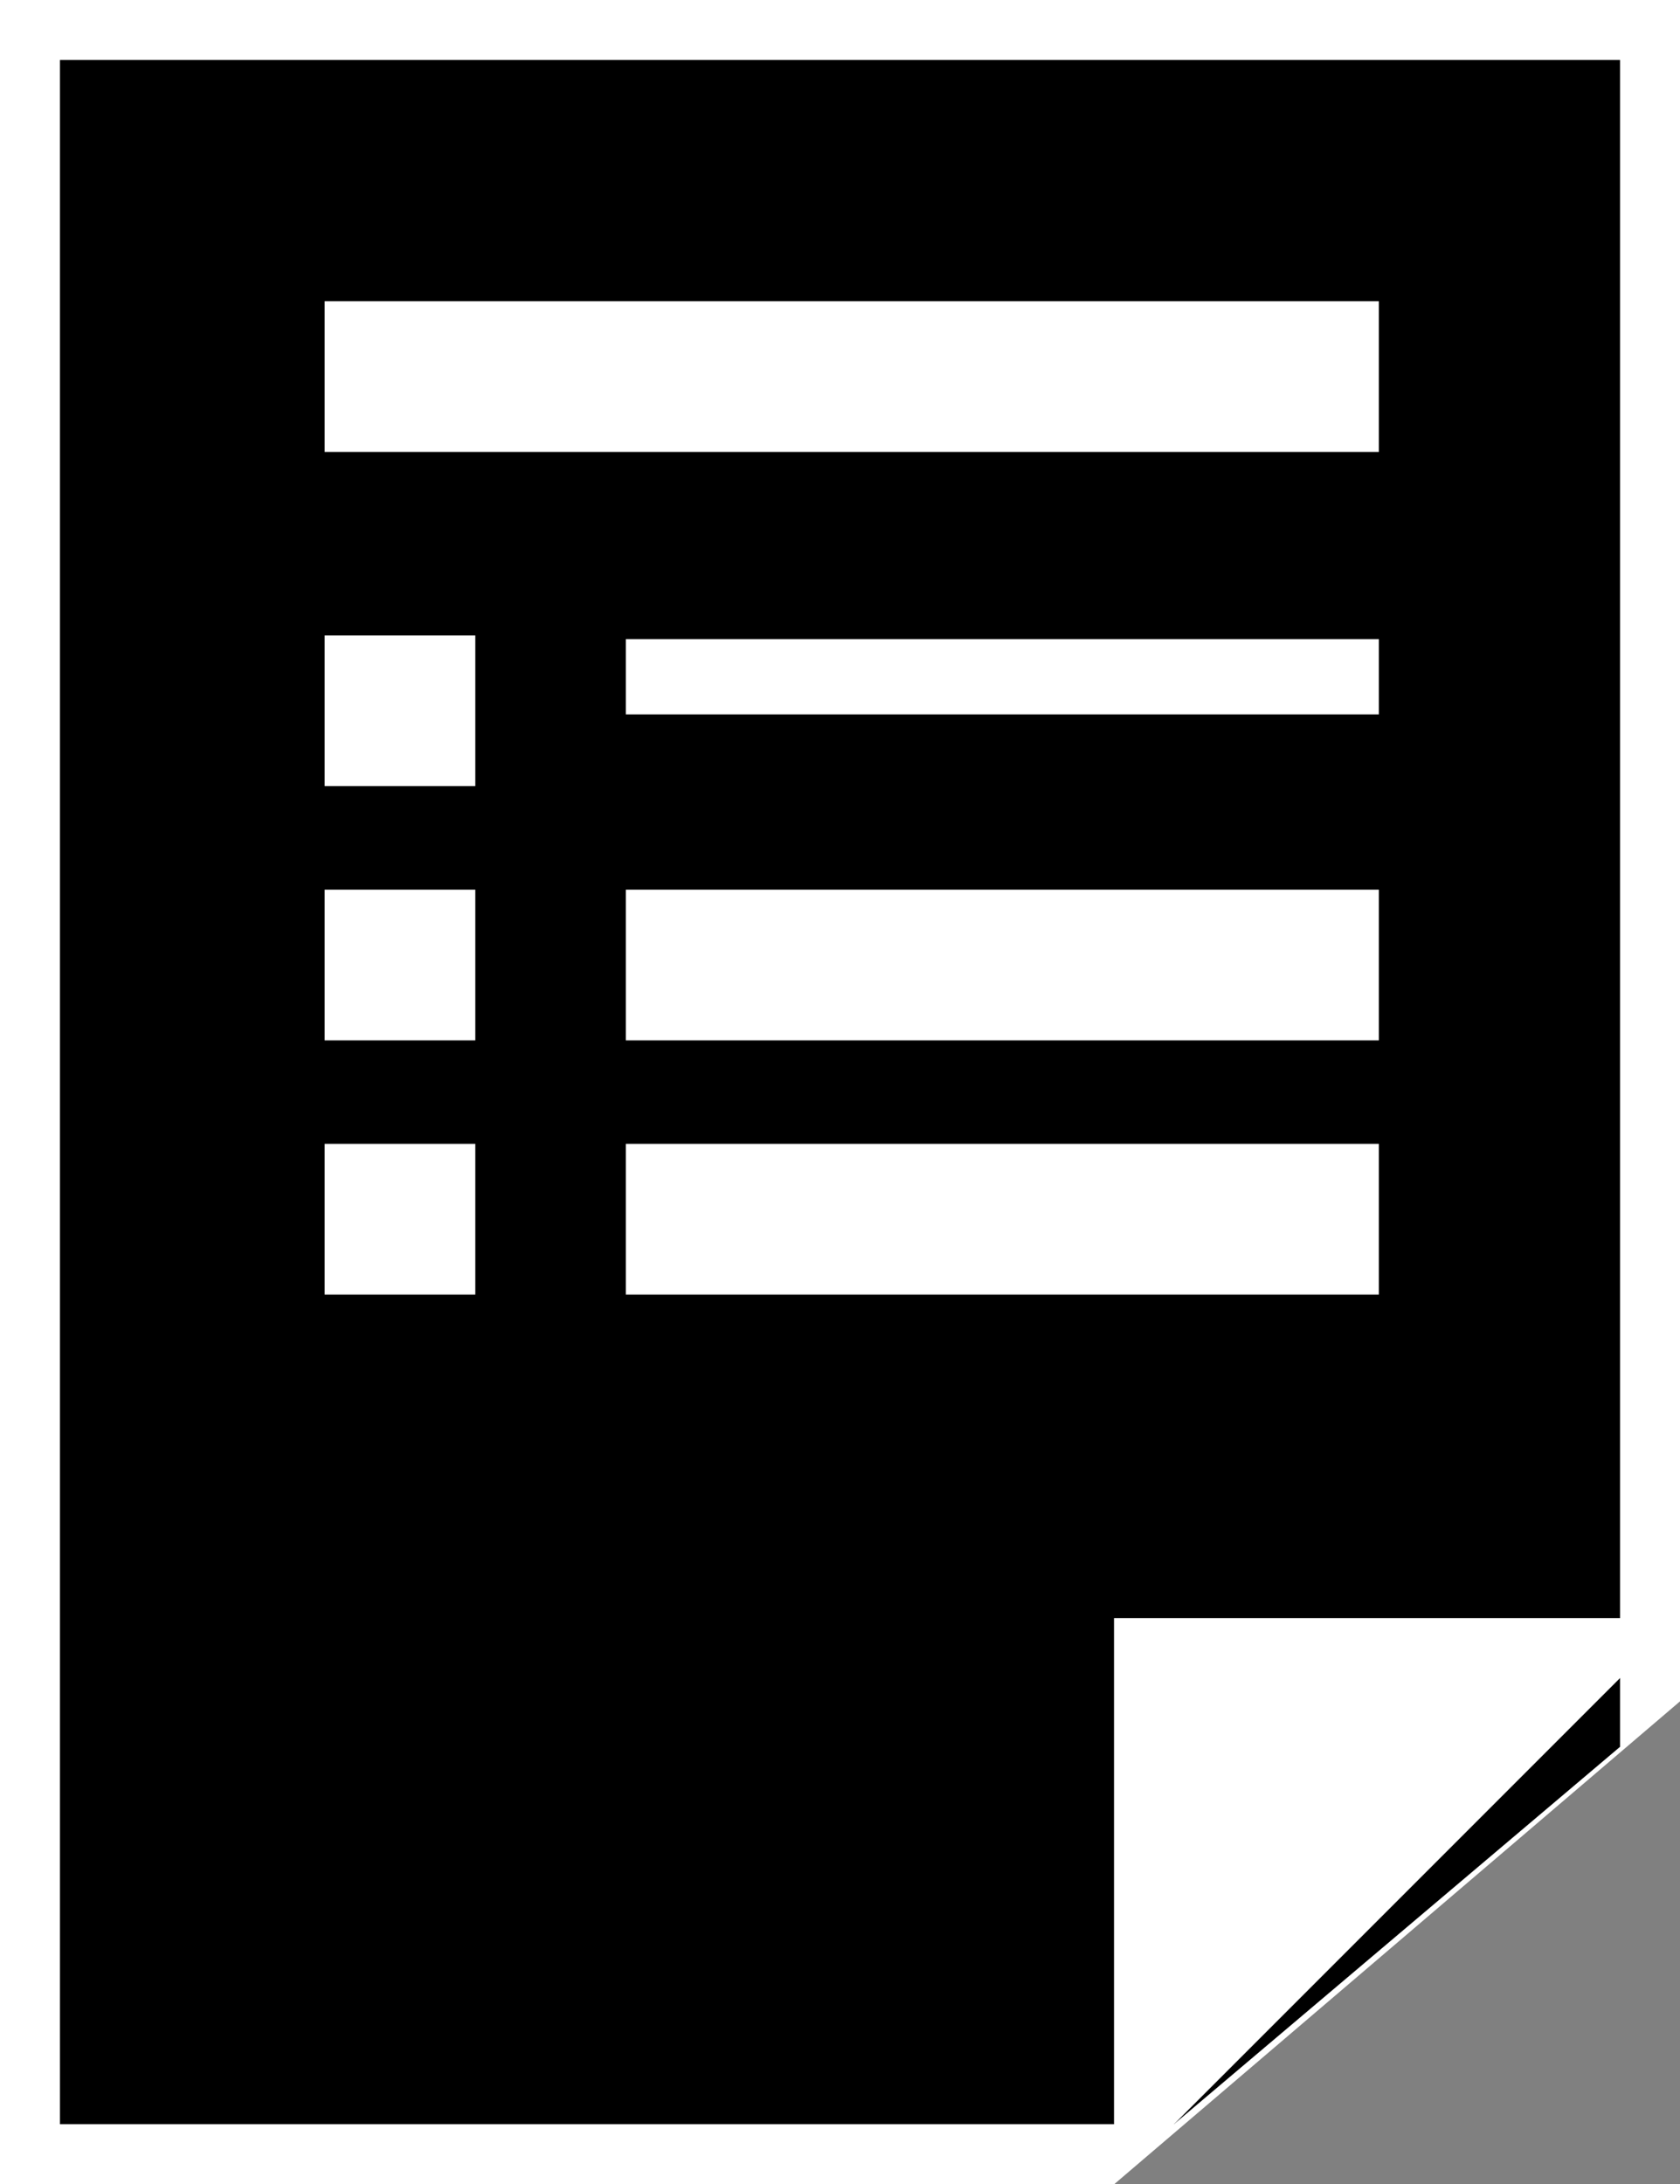 <svg id="elections_form_list_vote_icon-1320166092122138974" data-name="elections+form+list+vote+icon-1320166092122138974" xmlns="http://www.w3.org/2000/svg" width="15.156" height="19.699" viewBox="0 0 15.156 19.699">
  <rect x="0" y="0" width="15.156" height="19.699" fill="#808080" stroke="none"/>
  <g id="Group_4" data-name="Group 4">
    <path id="Path_9" data-name="Path 9" d="M37.156,0V15.344L32.05,19.7H22V0Z" transform="translate(-22)" fill="#fff"/>
    <path id="Path_10" data-name="Path 10" d="M39.074,18.213V3H25V21.616H35.05Z" transform="translate(-24.459 -2.459)"/>
    <path id="Path_11" data-name="Path 11" d="M77.7,104.806V99.7h5.106Z" transform="translate(-67.65 -85.107)" fill="#fff"/>
  </g>
  <rect id="Rectangle_5" data-name="Rectangle 5" width="9.51" height="1.359" transform="translate(2.929 2.717)" fill="#fff"/>
  <rect id="Rectangle_6" data-name="Rectangle 6" width="1.359" height="1.359" transform="translate(2.929 5.731)" fill="#fff"/>
  <rect id="Rectangle_7" data-name="Rectangle 7" width="6.793" height="0.679" transform="translate(5.646 5.764)" fill="#fff"/>
  <rect id="Rectangle_8" data-name="Rectangle 8" width="1.359" height="1.359" transform="translate(2.929 8.024)" fill="#fff"/>
  <rect id="Rectangle_9" data-name="Rectangle 9" width="6.793" height="1.359" transform="translate(5.646 8.024)" fill="#fff"/>
  <rect id="Rectangle_10" data-name="Rectangle 10" width="1.359" height="1.359" transform="translate(2.929 10.316)" fill="#fff"/>
  <rect id="Rectangle_11" data-name="Rectangle 11" width="6.793" height="1.359" transform="translate(5.646 10.316)" fill="#fff"/>
</svg>
